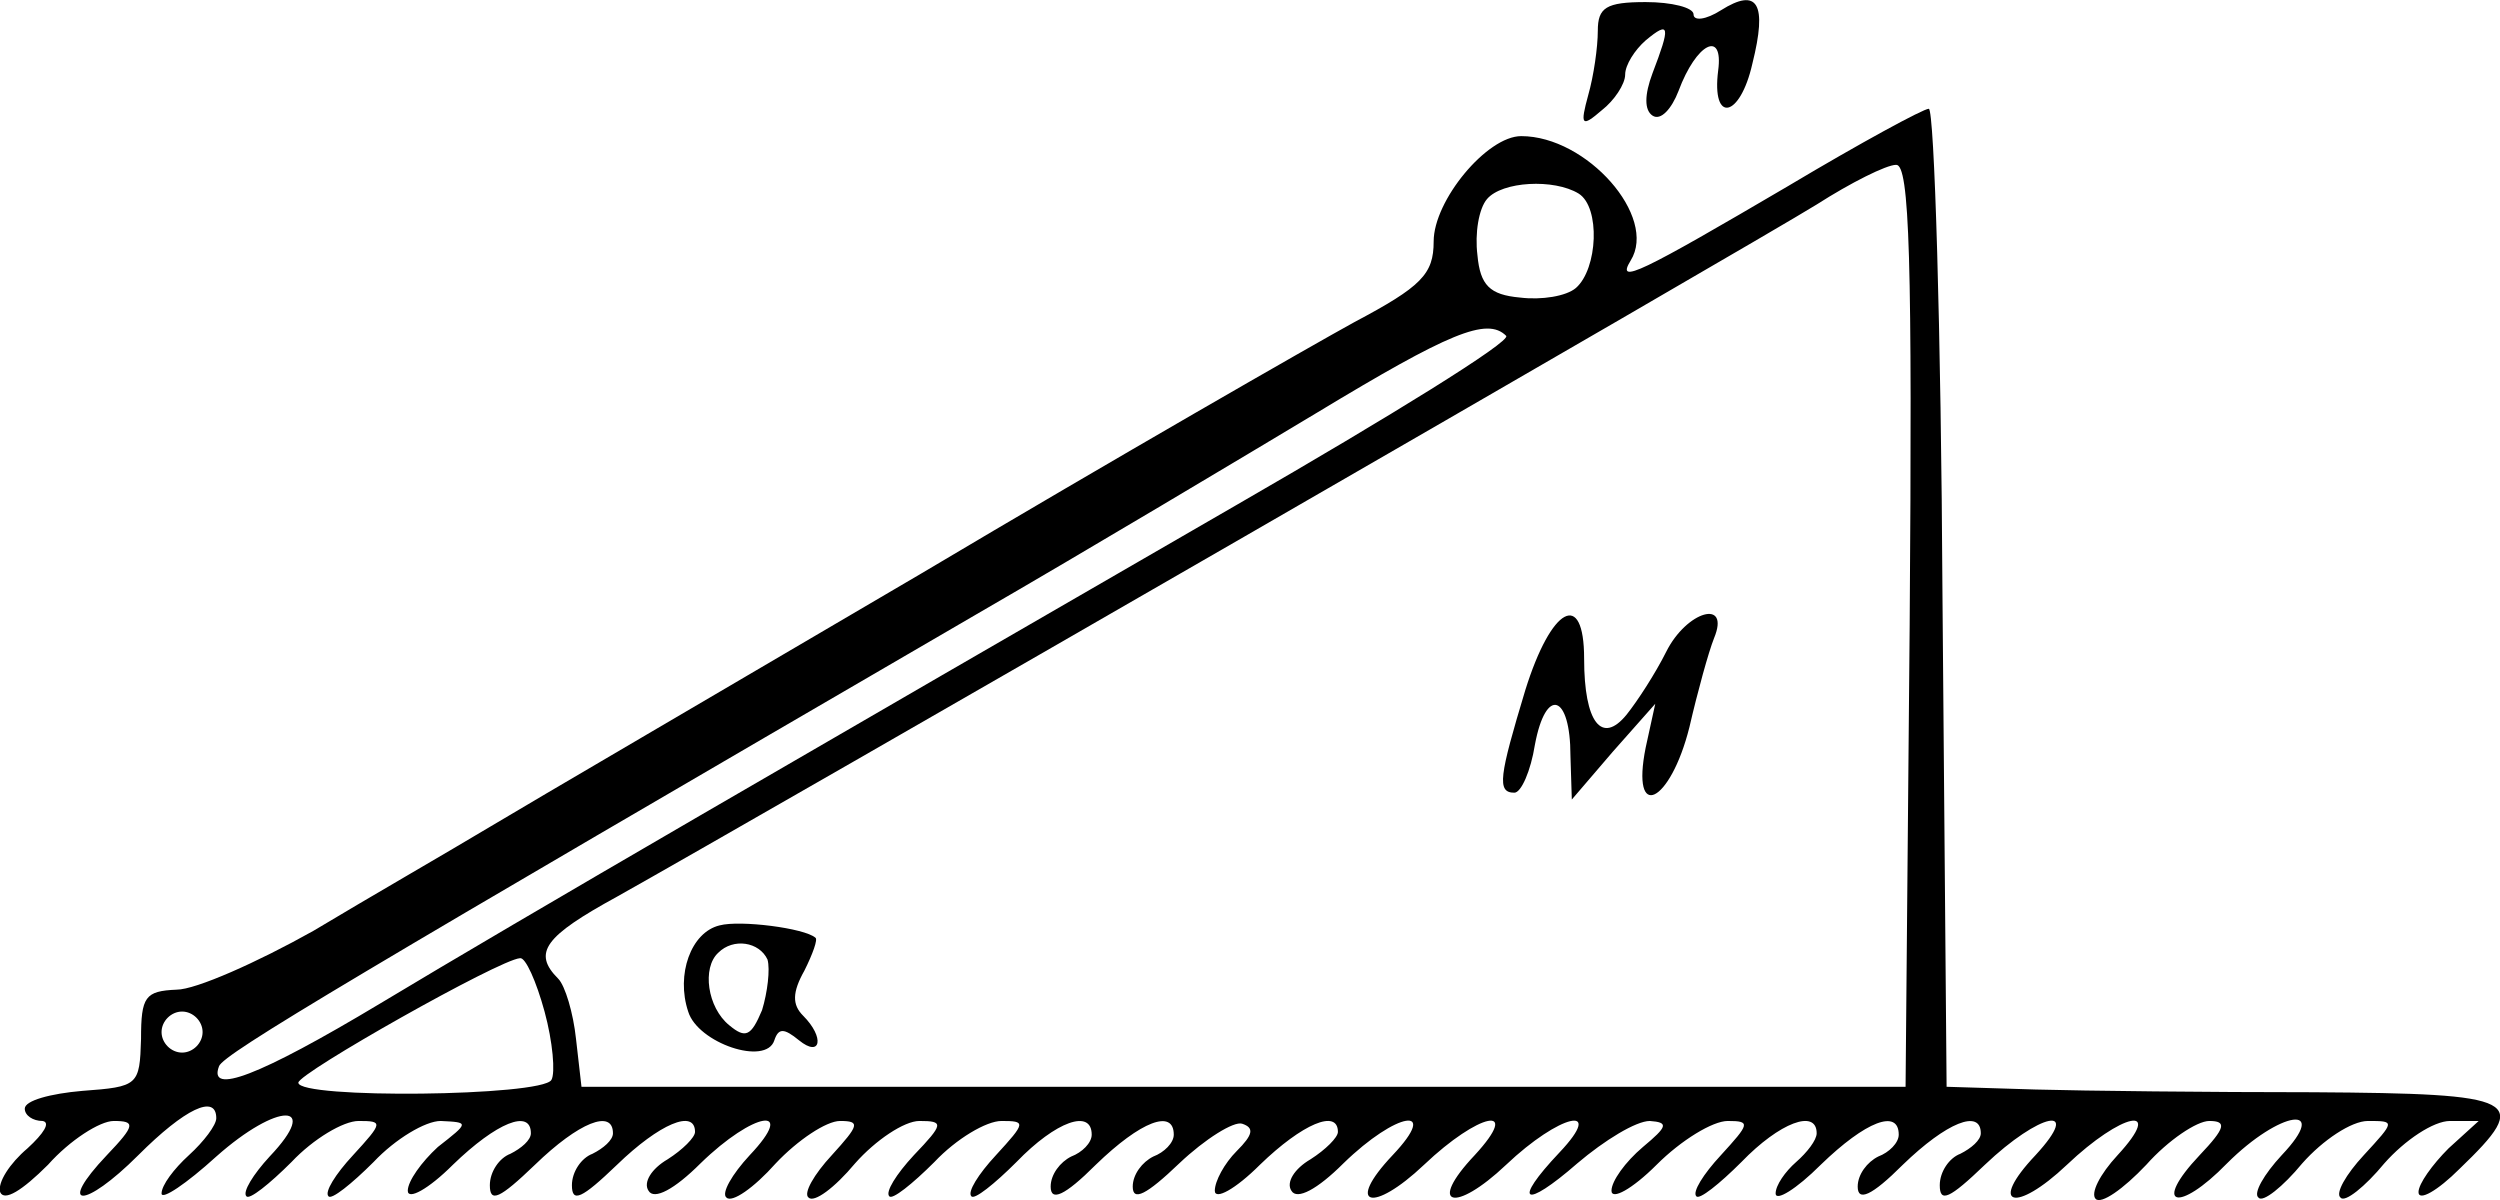<?xml version="1.0" standalone="no"?>
<!DOCTYPE svg PUBLIC "-//W3C//DTD SVG 20010904//EN"
 "http://www.w3.org/TR/2001/REC-SVG-20010904/DTD/svg10.dtd">
<svg version="1.0" xmlns="http://www.w3.org/2000/svg"
 width="182.768pt" height="87.74pt" viewBox="0 0 182.768 87.74"
 preserveAspectRatio="xMidYMid meet">
<g transform="translate(-1.189,87.952) scale(0.1,-0.1)"
fill="#000000" stroke="none">
<path d="M1180 857 c0 -12 -3 -33 -7 -47 -6 -22 -5 -24 10 -11 9 7 17 19 17
26 0 7 7 18 15 25 18 15 18 10 5 -24 -6 -16 -6 -27 0 -31 6 -4 14 5 19 18 13
35 33 45 29 15 -5 -39 16 -35 25 5 11 44 4 56 -23 39 -11 -7 -20 -8 -20 -3 0
5 -16 9 -35 9 -29 0 -35 -4 -35 -21z"/>
<path d="M1320 744 c-109 -64 -127 -73 -116 -55 20 32 -32 91 -80 91 -25 0
-64 -47 -64 -77 0 -24 -9 -33 -58 -59 -31 -17 -174 -99 -317 -184 -143 -84
-285 -167 -315 -185 -30 -18 -89 -52 -129 -76 -41 -23 -86 -43 -100 -43 -23
-1 -26 -5 -26 -36 -1 -34 -2 -35 -43 -38 -23 -2 -42 -7 -42 -13 0 -5 6 -9 13
-9 6 -1 1 -9 -11 -20 -13 -11 -22 -25 -20 -32 3 -7 16 1 35 20 16 18 38 32 48
32 16 0 16 -3 -5 -25 -37 -39 -17 -40 23 0 34 34 57 45 57 27 0 -5 -9 -17 -20
-27 -11 -10 -20 -22 -20 -28 0 -5 18 7 40 27 45 40 77 40 39 0 -12 -13 -20
-26 -17 -29 2 -3 17 9 33 25 16 17 38 30 49 30 18 0 18 -1 -4 -25 -13 -14 -21
-27 -18 -30 2 -3 17 9 33 25 16 17 38 30 49 30 21 -1 21 -1 -2 -19 -12 -11
-22 -25 -22 -32 0 -7 15 1 33 19 32 31 57 41 57 23 0 -5 -7 -11 -15 -15 -8 -3
-15 -13 -15 -23 0 -13 7 -10 33 15 32 31 57 41 57 23 0 -5 -7 -11 -15 -15 -8
-3 -15 -13 -15 -23 0 -13 7 -10 33 15 31 30 57 41 57 24 0 -4 -9 -13 -20 -20
-12 -7 -18 -17 -14 -23 4 -7 19 1 38 20 39 38 71 43 36 6 -13 -14 -21 -28 -17
-31 4 -4 20 7 36 25 16 17 37 31 47 31 15 0 14 -3 -6 -25 -13 -14 -21 -28 -17
-31 4 -4 19 7 34 25 15 17 36 31 47 31 18 0 18 -2 -4 -25 -13 -14 -21 -27 -18
-30 2 -3 17 9 33 25 16 17 38 30 49 30 18 0 18 -1 -4 -25 -13 -14 -21 -27 -18
-30 2 -3 17 9 33 25 29 30 55 39 55 20 0 -6 -7 -13 -15 -16 -8 -4 -15 -13 -15
-22 0 -11 10 -7 33 16 33 32 57 41 57 22 0 -6 -7 -13 -15 -16 -8 -4 -15 -13
-15 -22 0 -11 10 -6 34 17 19 18 40 31 46 29 9 -3 8 -8 -4 -20 -9 -9 -16 -22
-16 -29 0 -7 15 1 33 19 31 30 57 41 57 24 0 -4 -9 -13 -20 -20 -12 -7 -18
-17 -14 -23 4 -7 19 1 38 20 39 38 71 43 36 6 -35 -37 -15 -43 23 -7 40 38 72
45 37 7 -35 -37 -15 -43 23 -7 39 37 73 45 39 9 -35 -37 -26 -42 13 -8 20 17
43 31 53 31 14 -1 13 -4 -5 -19 -13 -11 -23 -25 -23 -32 0 -7 15 1 33 19 18
18 41 32 52 32 17 0 16 -2 -5 -25 -13 -14 -21 -27 -18 -30 2 -3 17 9 33 25 28
29 55 39 55 21 0 -5 -7 -14 -15 -21 -8 -7 -15 -17 -15 -23 0 -6 15 3 33 21 33
32 57 41 57 22 0 -6 -7 -13 -15 -16 -8 -4 -15 -13 -15 -22 0 -11 10 -7 33 16
32 31 57 41 57 23 0 -5 -7 -11 -15 -15 -8 -3 -15 -13 -15 -23 0 -13 7 -10 33
15 40 38 72 45 37 7 -35 -37 -15 -43 23 -7 40 38 72 45 37 7 -13 -14 -20 -28
-16 -32 4 -4 20 7 37 25 16 18 37 32 46 32 13 0 12 -5 -7 -25 -35 -37 -16 -43
20 -6 39 39 76 44 40 6 -13 -14 -21 -28 -17 -31 3 -4 18 8 32 25 15 17 36 31
48 31 20 0 20 0 -3 -25 -13 -14 -21 -28 -17 -31 3 -4 18 8 32 25 15 17 36 31
48 31 l21 0 -22 -20 c-12 -12 -22 -26 -22 -32 0 -7 14 1 30 17 53 51 45 55
-107 56 -76 0 -167 1 -203 2 l-65 2 -3 358 c-1 196 -6 357 -10 357 -4 0 -50
-25 -102 -56z m88 -321 l-3 -338 -484 0 -484 0 -4 35 c-2 19 -8 39 -13 44 -19
19 -10 31 43 60 100 56 832 478 877 506 25 16 51 29 58 29 10 1 12 -70 10
-336z m-242 315 c16 -10 14 -55 -2 -69 -7 -6 -25 -9 -41 -7 -22 2 -29 9 -31
31 -2 16 1 34 7 41 11 13 49 15 67 4z m-53 -104 c4 -4 -85 -59 -196 -123 -315
-182 -524 -303 -627 -365 -90 -54 -126 -67 -118 -46 3 9 101 67 553 330 83 48
195 115 250 148 96 58 124 70 138 56z m-703 -494 c6 -22 8 -45 5 -50 -7 -12
-185 -14 -185 -2 0 7 147 90 162 91 4 1 12 -17 18 -39z m-250 -15 c0 -8 -7
-15 -15 -15 -8 0 -15 7 -15 15 0 8 7 15 15 15 8 0 15 -7 15 -15z"/>
<path d="M1127 375 c-19 -63 -21 -75 -8 -75 5 0 12 16 15 35 8 43 26 37 26 -8
l1 -32 30 35 31 35 -7 -32 c-11 -55 18 -41 32 15 6 26 14 55 18 65 12 29 -20
20 -35 -10 -8 -16 -21 -36 -29 -46 -18 -22 -31 -6 -31 41 0 51 -24 38 -43 -23z"/>
<path d="M538 203 c-21 -5 -32 -36 -23 -63 7 -23 57 -40 63 -21 3 9 7 9 18 0
16 -13 19 2 3 18 -8 8 -8 17 1 33 6 12 10 23 8 24 -8 7 -55 13 -70 9z m35 -25
c2 -7 0 -24 -4 -37 -8 -19 -12 -21 -24 -11 -16 13 -20 42 -8 53 11 11 30 8 36
-5z"/>
</g>
</svg>
